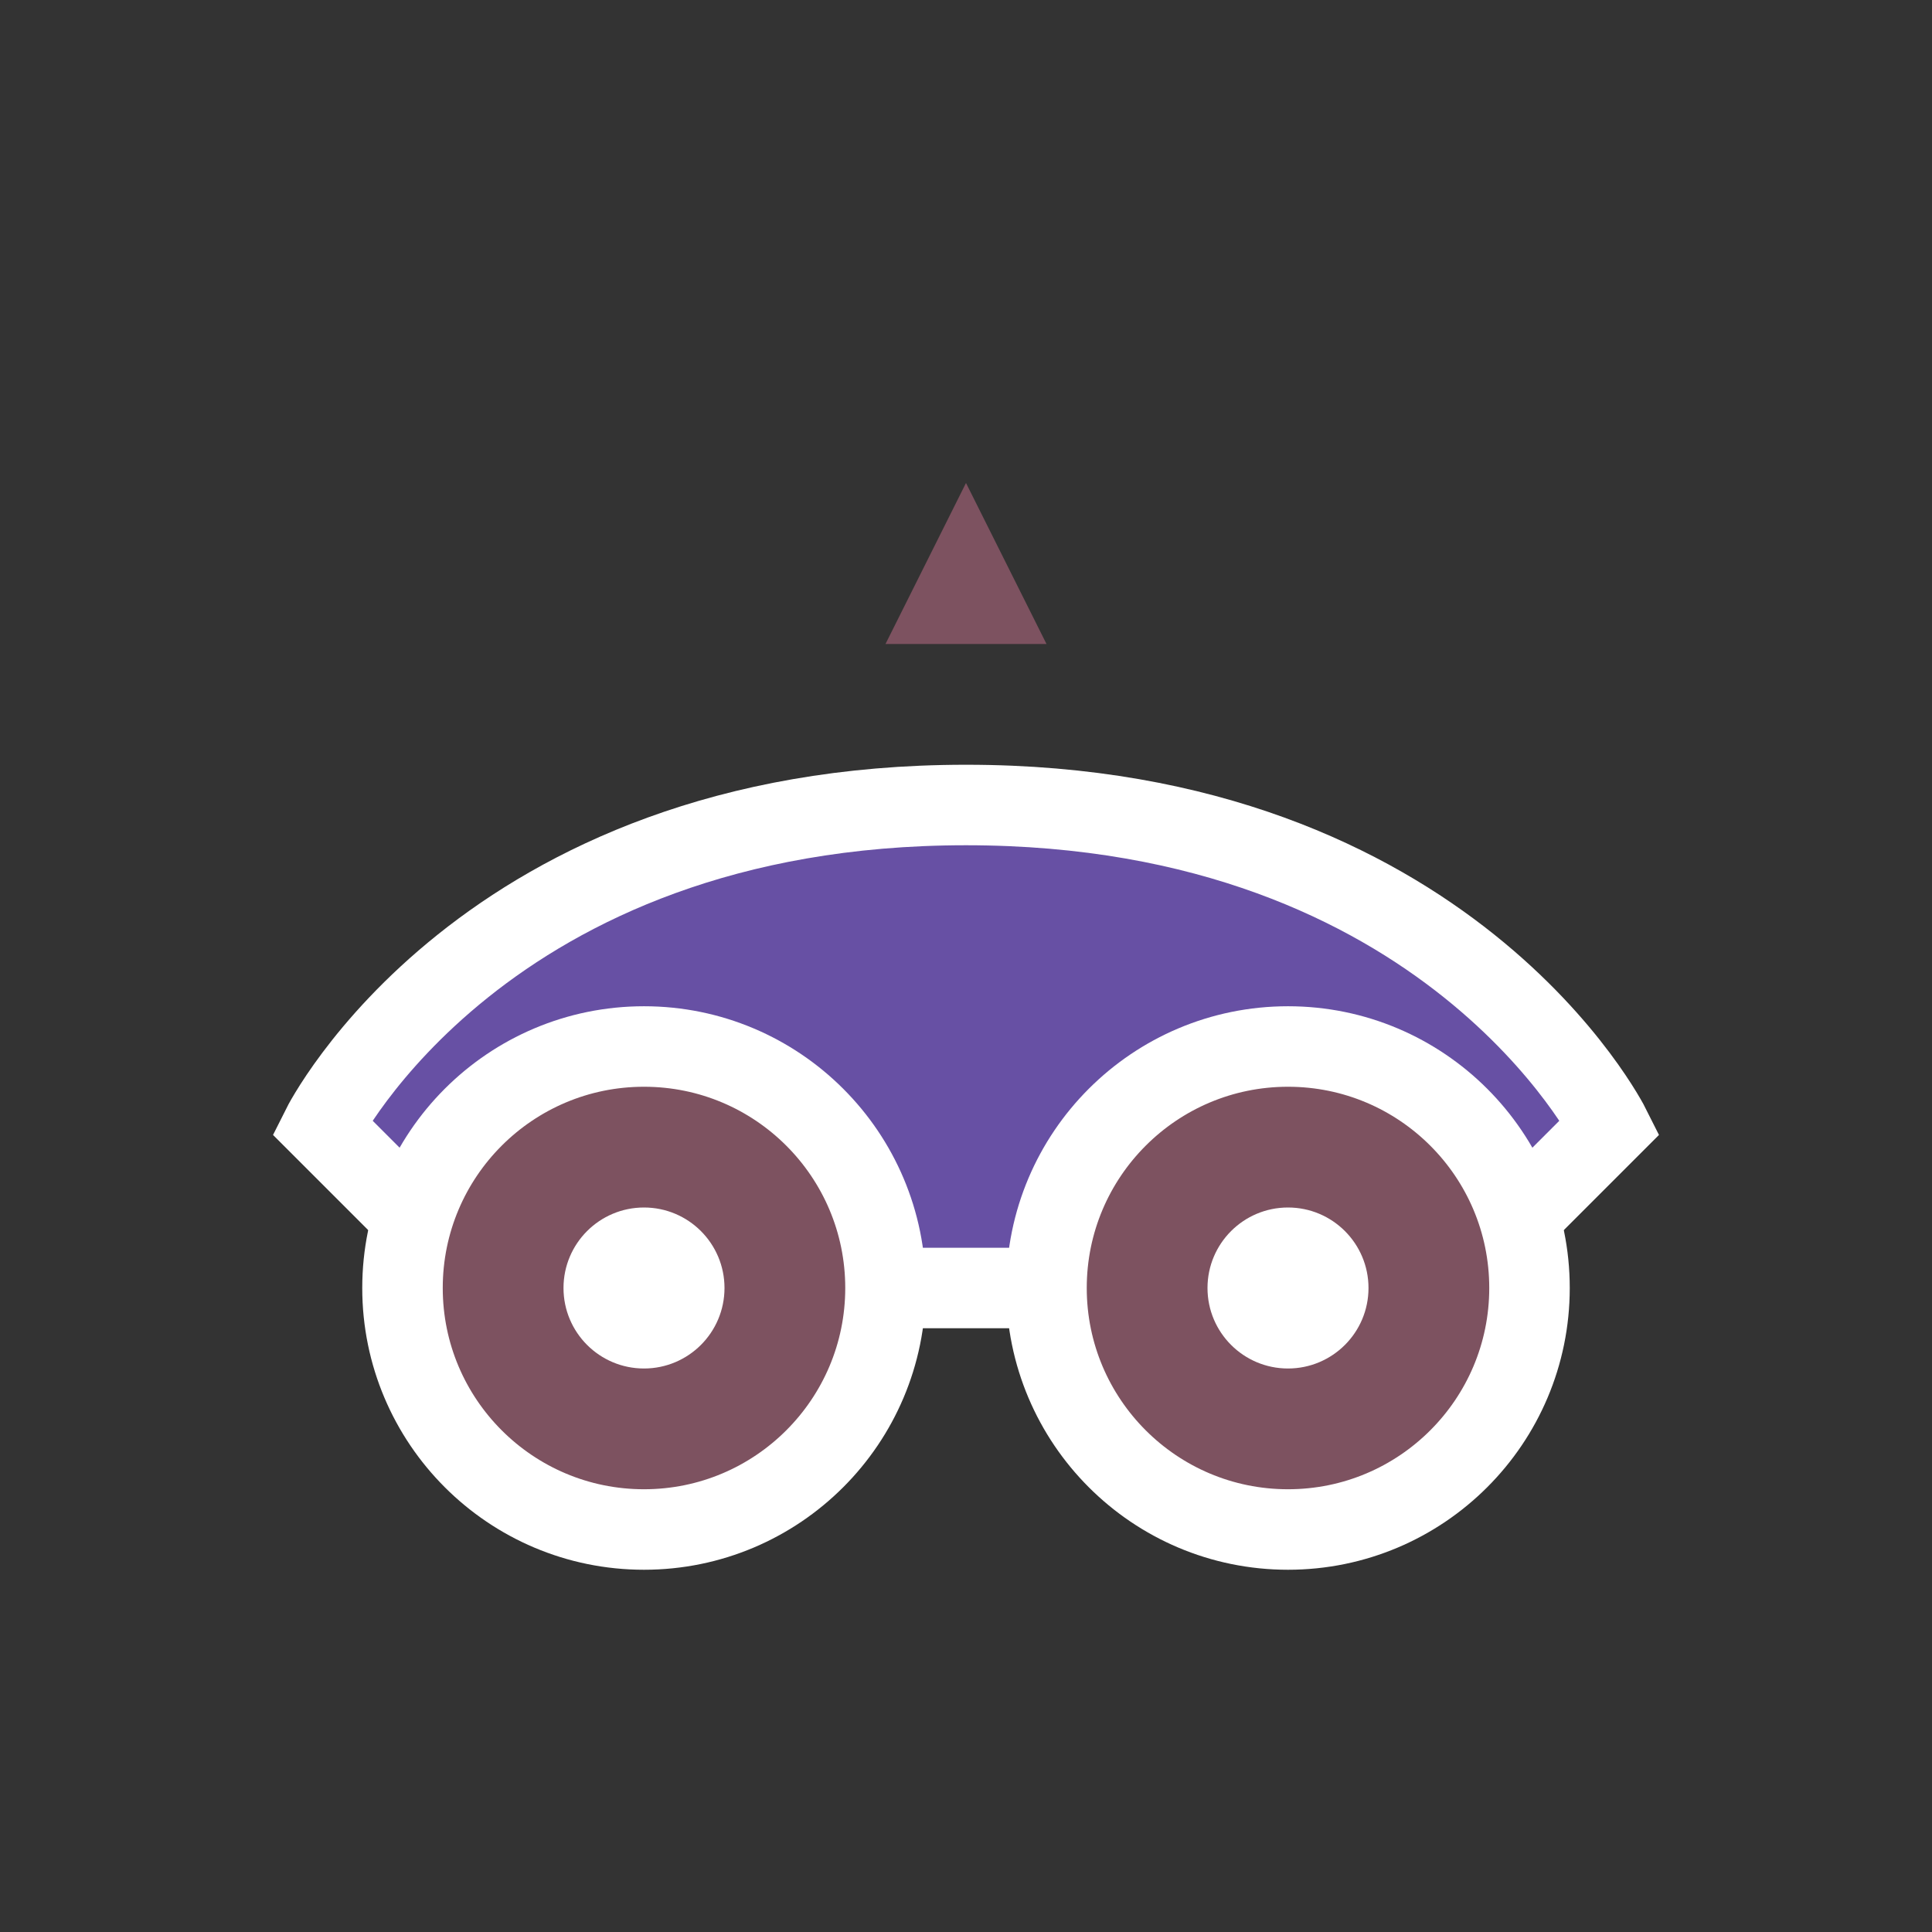 <svg width="48" height="48" viewBox="0 0 48 48" fill="none" xmlns="http://www.w3.org/2000/svg">
  <rect x="0" y="0" width="48" height="48" fill="#333333" stroke="none"/>
  <path d="M8 28C8 28 12 20 24 20C36 20 40 28 40 28L36 32H12L8 28Z" fill="#6750A4" stroke="#FFFFFF" stroke-width="2"/>
  <circle cx="16" cy="32" r="6" fill="#7D5260" stroke="#FFFFFF" stroke-width="2"/>
  <circle cx="32" cy="32" r="6" fill="#7D5260" stroke="#FFFFFF" stroke-width="2"/>
  <circle cx="16" cy="32" r="2" fill="#FFFFFF"/>
  <circle cx="32" cy="32" r="2" fill="#FFFFFF"/>
  <path d="M24 12L26 16H22L24 12Z" fill="#7D5260"/>
</svg>

